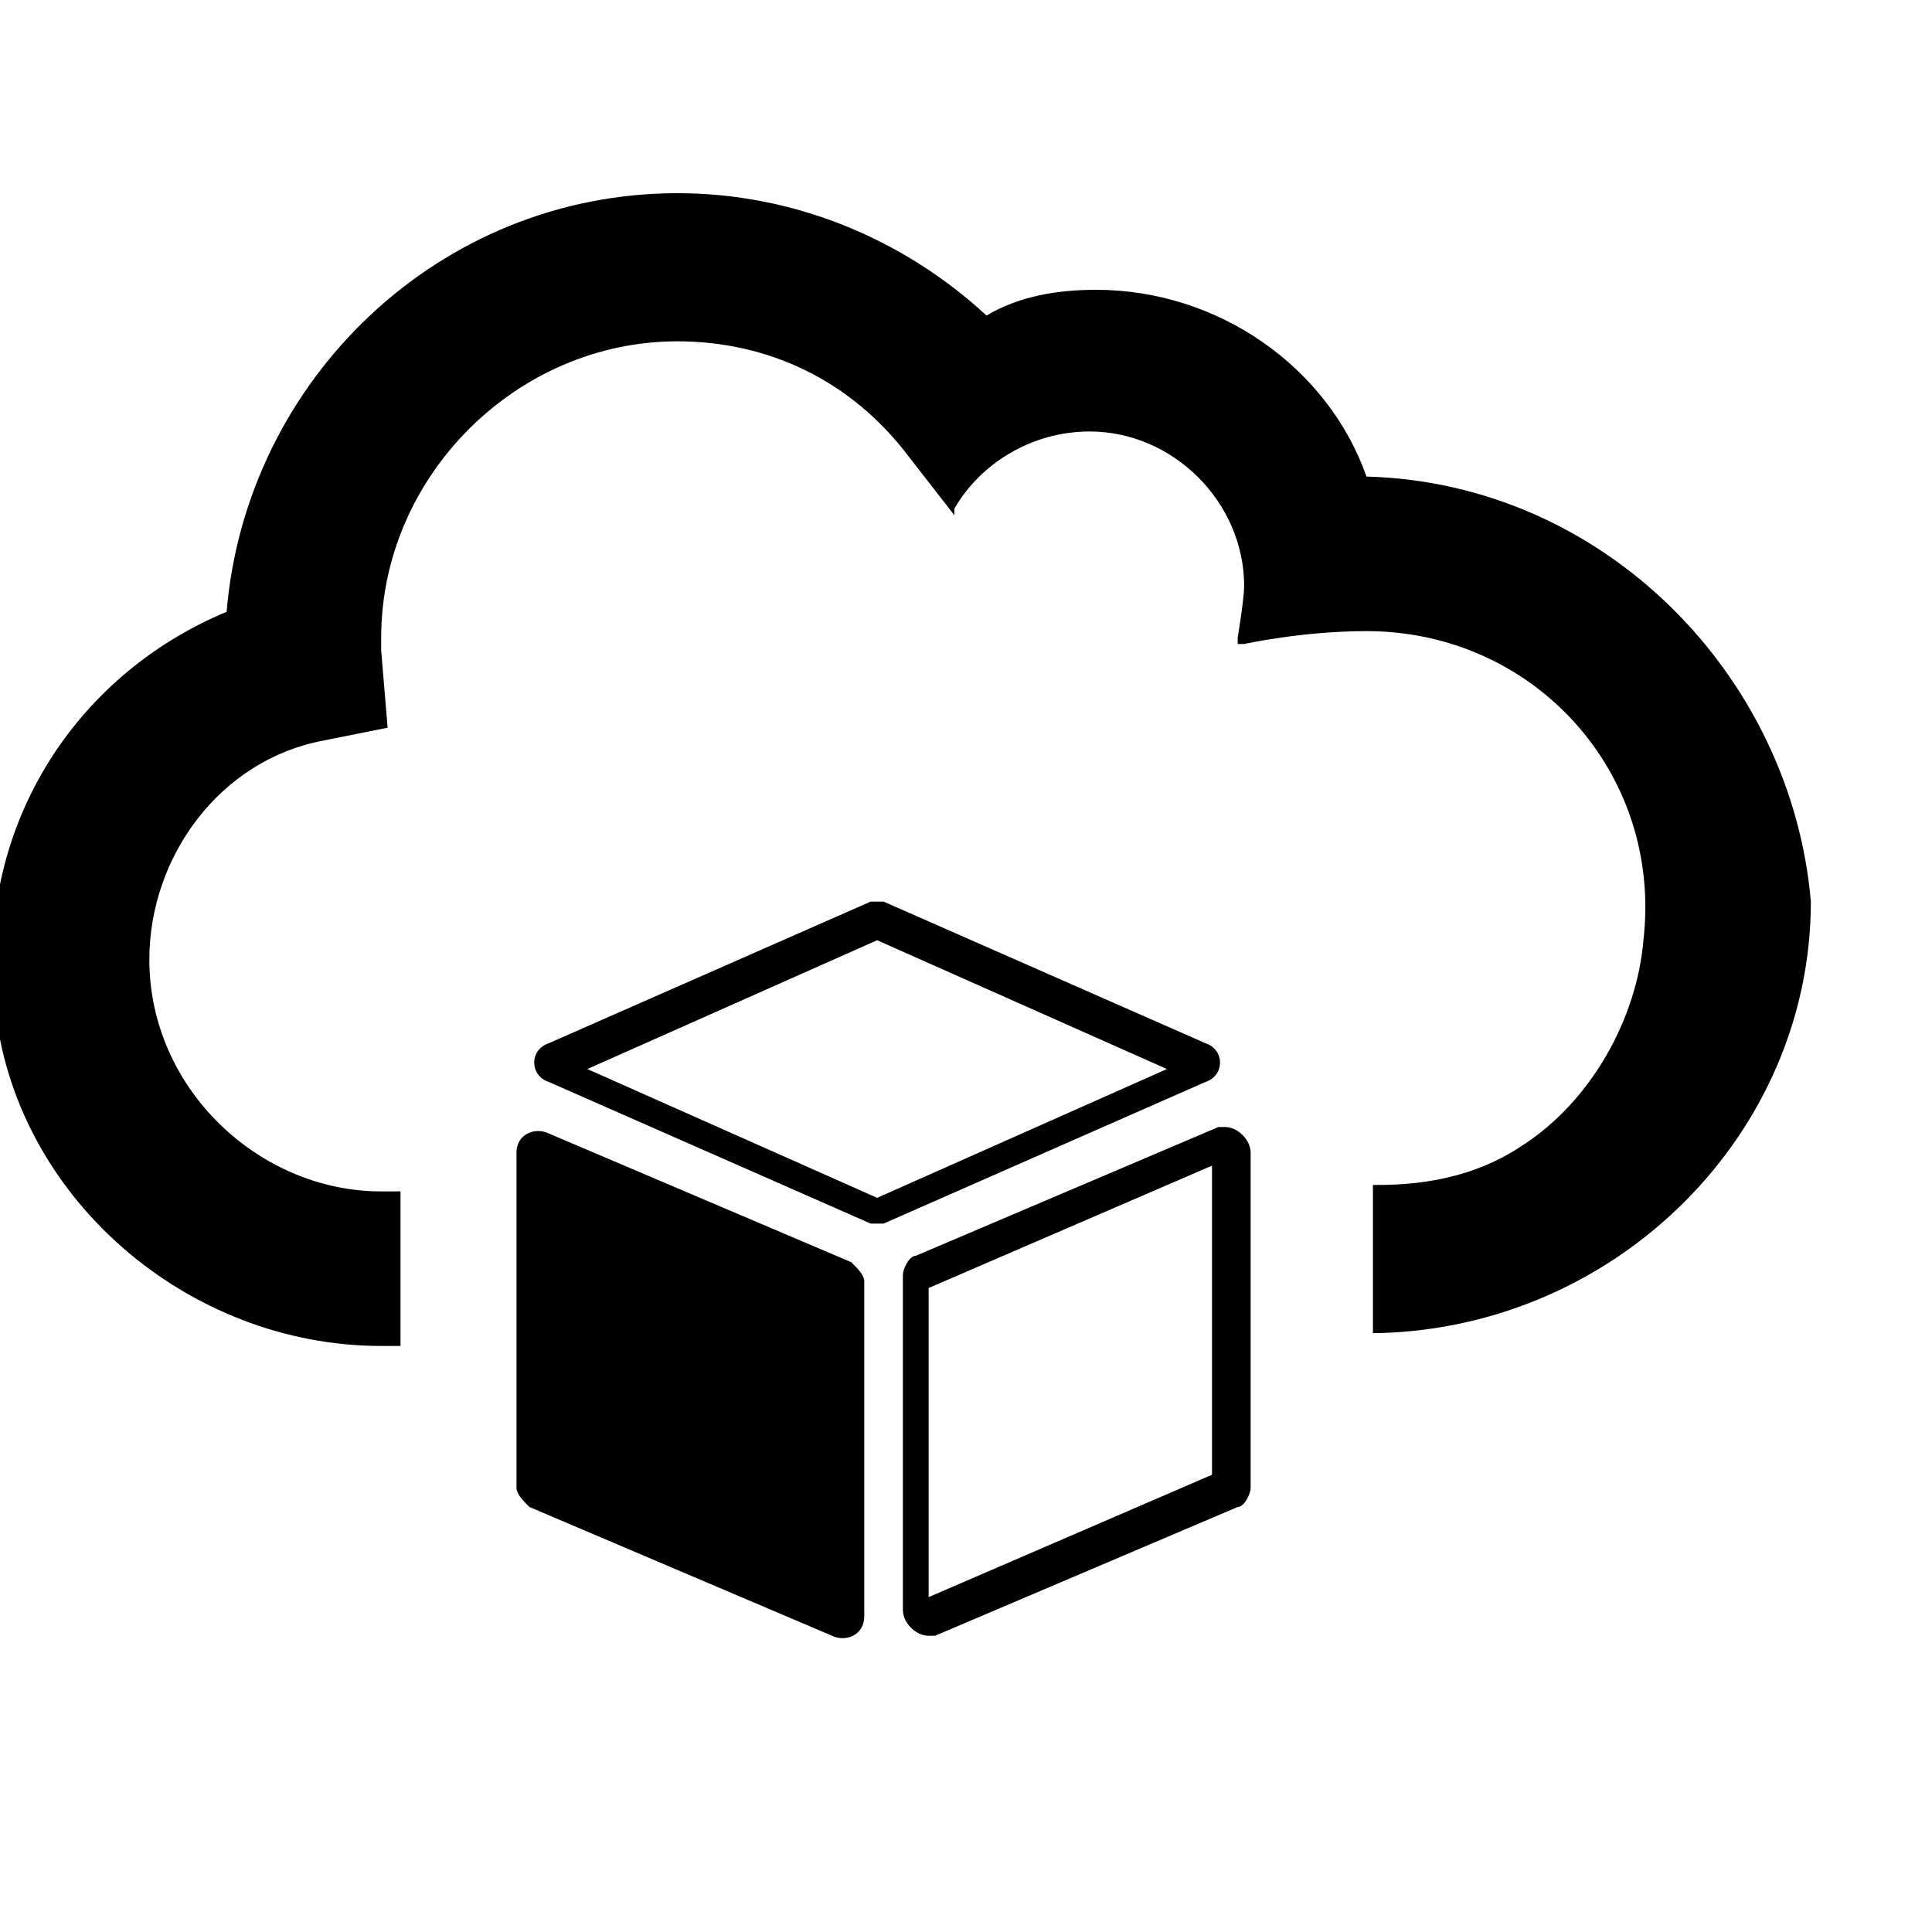 <?xml version="1.0" encoding="utf-8"?>
<svg width="30" height="30" xmlns="http://www.w3.org/2000/svg">
  <path id="datapack" d="m8.02,23.1l0,-5.2c0,-0.3 0.3,-0.4 0.5,-0.3l4.7,2c0.1,0.1 0.2,0.2 0.2,0.3l0,5.2c0,0.3 -0.3,0.4 -0.5,0.3l-4.7,-2c-0.1,-0.1 -0.2,-0.2 -0.2,-0.3zm10.8,-5l-4.4,1.9l0,4.8l4.4,-1.9l0,-4.8m0.2,-0.6c0.2,0 0.4,0.2 0.4,0.4l0,5.2c0,0.1 -0.1,0.3 -0.2,0.3l-4.7,2c0,0 -0.1,0 -0.1,0c-0.2,0 -0.4,-0.2 -0.4,-0.4l0,-5.2c0,-0.1 0.1,-0.3 0.2,-0.3l4.7,-2c0,0 0,0 0.1,0l0,0zm-5.4,-2.9l-4.5,2l4.5,2l4.5,-2l-4.5,-2m0,-0.6c0,0 0.1,0 0.1,0l5,2.2c0.3,0.1 0.3,0.5 0,0.6l-5,2.2c0,0 -0.1,0 -0.1,0c0,0 -0.1,0 -0.1,0l-5,-2.2c-0.3,-0.1 -0.3,-0.5 0,-0.6l5,-2.2c0,0 0.1,0 0.1,0l0,0z" fill="black"/>
  <path id="cloud" d="m21.219,7.4c-0.6,-1.7 -2.3,-2.9 -4.2,-2.9c-0.6,0 -1.2,0.1 -1.7,0.4c-1.3,-1.2 -3,-1.9 -4.8,-1.9c-3.7,0 -6.7,2.9 -7,6.5c-2.4,1 -3.9,3.4 -3.6,6.1c0.3,3 3,5.3 6,5.3l0.3,0l0,-2.4l-0.3,0c-1.9,0 -3.6,-1.6 -3.6,-3.6c0,-1.6 1.1,-3.1 2.7,-3.4l1,-0.2l-0.1,-1.2l0,0c0,-0.1 0,-0.1 0,-0.2c0,-2.5 2.1,-4.6 4.6,-4.6c1.4,0 2.7,0.6 3.6,1.8l0.7,0.9l0,-0.1c0.4,-0.7 1.2,-1.2 2.1,-1.2c1.3,0 2.4,1.1 2.4,2.4c0,0.2 -0.1,0.8 -0.1,0.8l0,0.1l0.1,0c0,0 0.9,-0.2 1.9,-0.2c2.6,0 4.6,2.2 4.3,4.8c-0.1,1.2 -0.8,2.5 -1.9,3.2c-0.9,0.6 -1.9,0.6 -2.3,0.6c0,0.4 0,0.7 0,1.1c0,0.4 0,0.8 0,1.2l0.1,0c3.7,-0.1 6.7,-3.1 6.7,-6.7c-0.3,-3.5 -3.2,-6.5 -6.9,-6.6z" fill="black"/>
</svg>